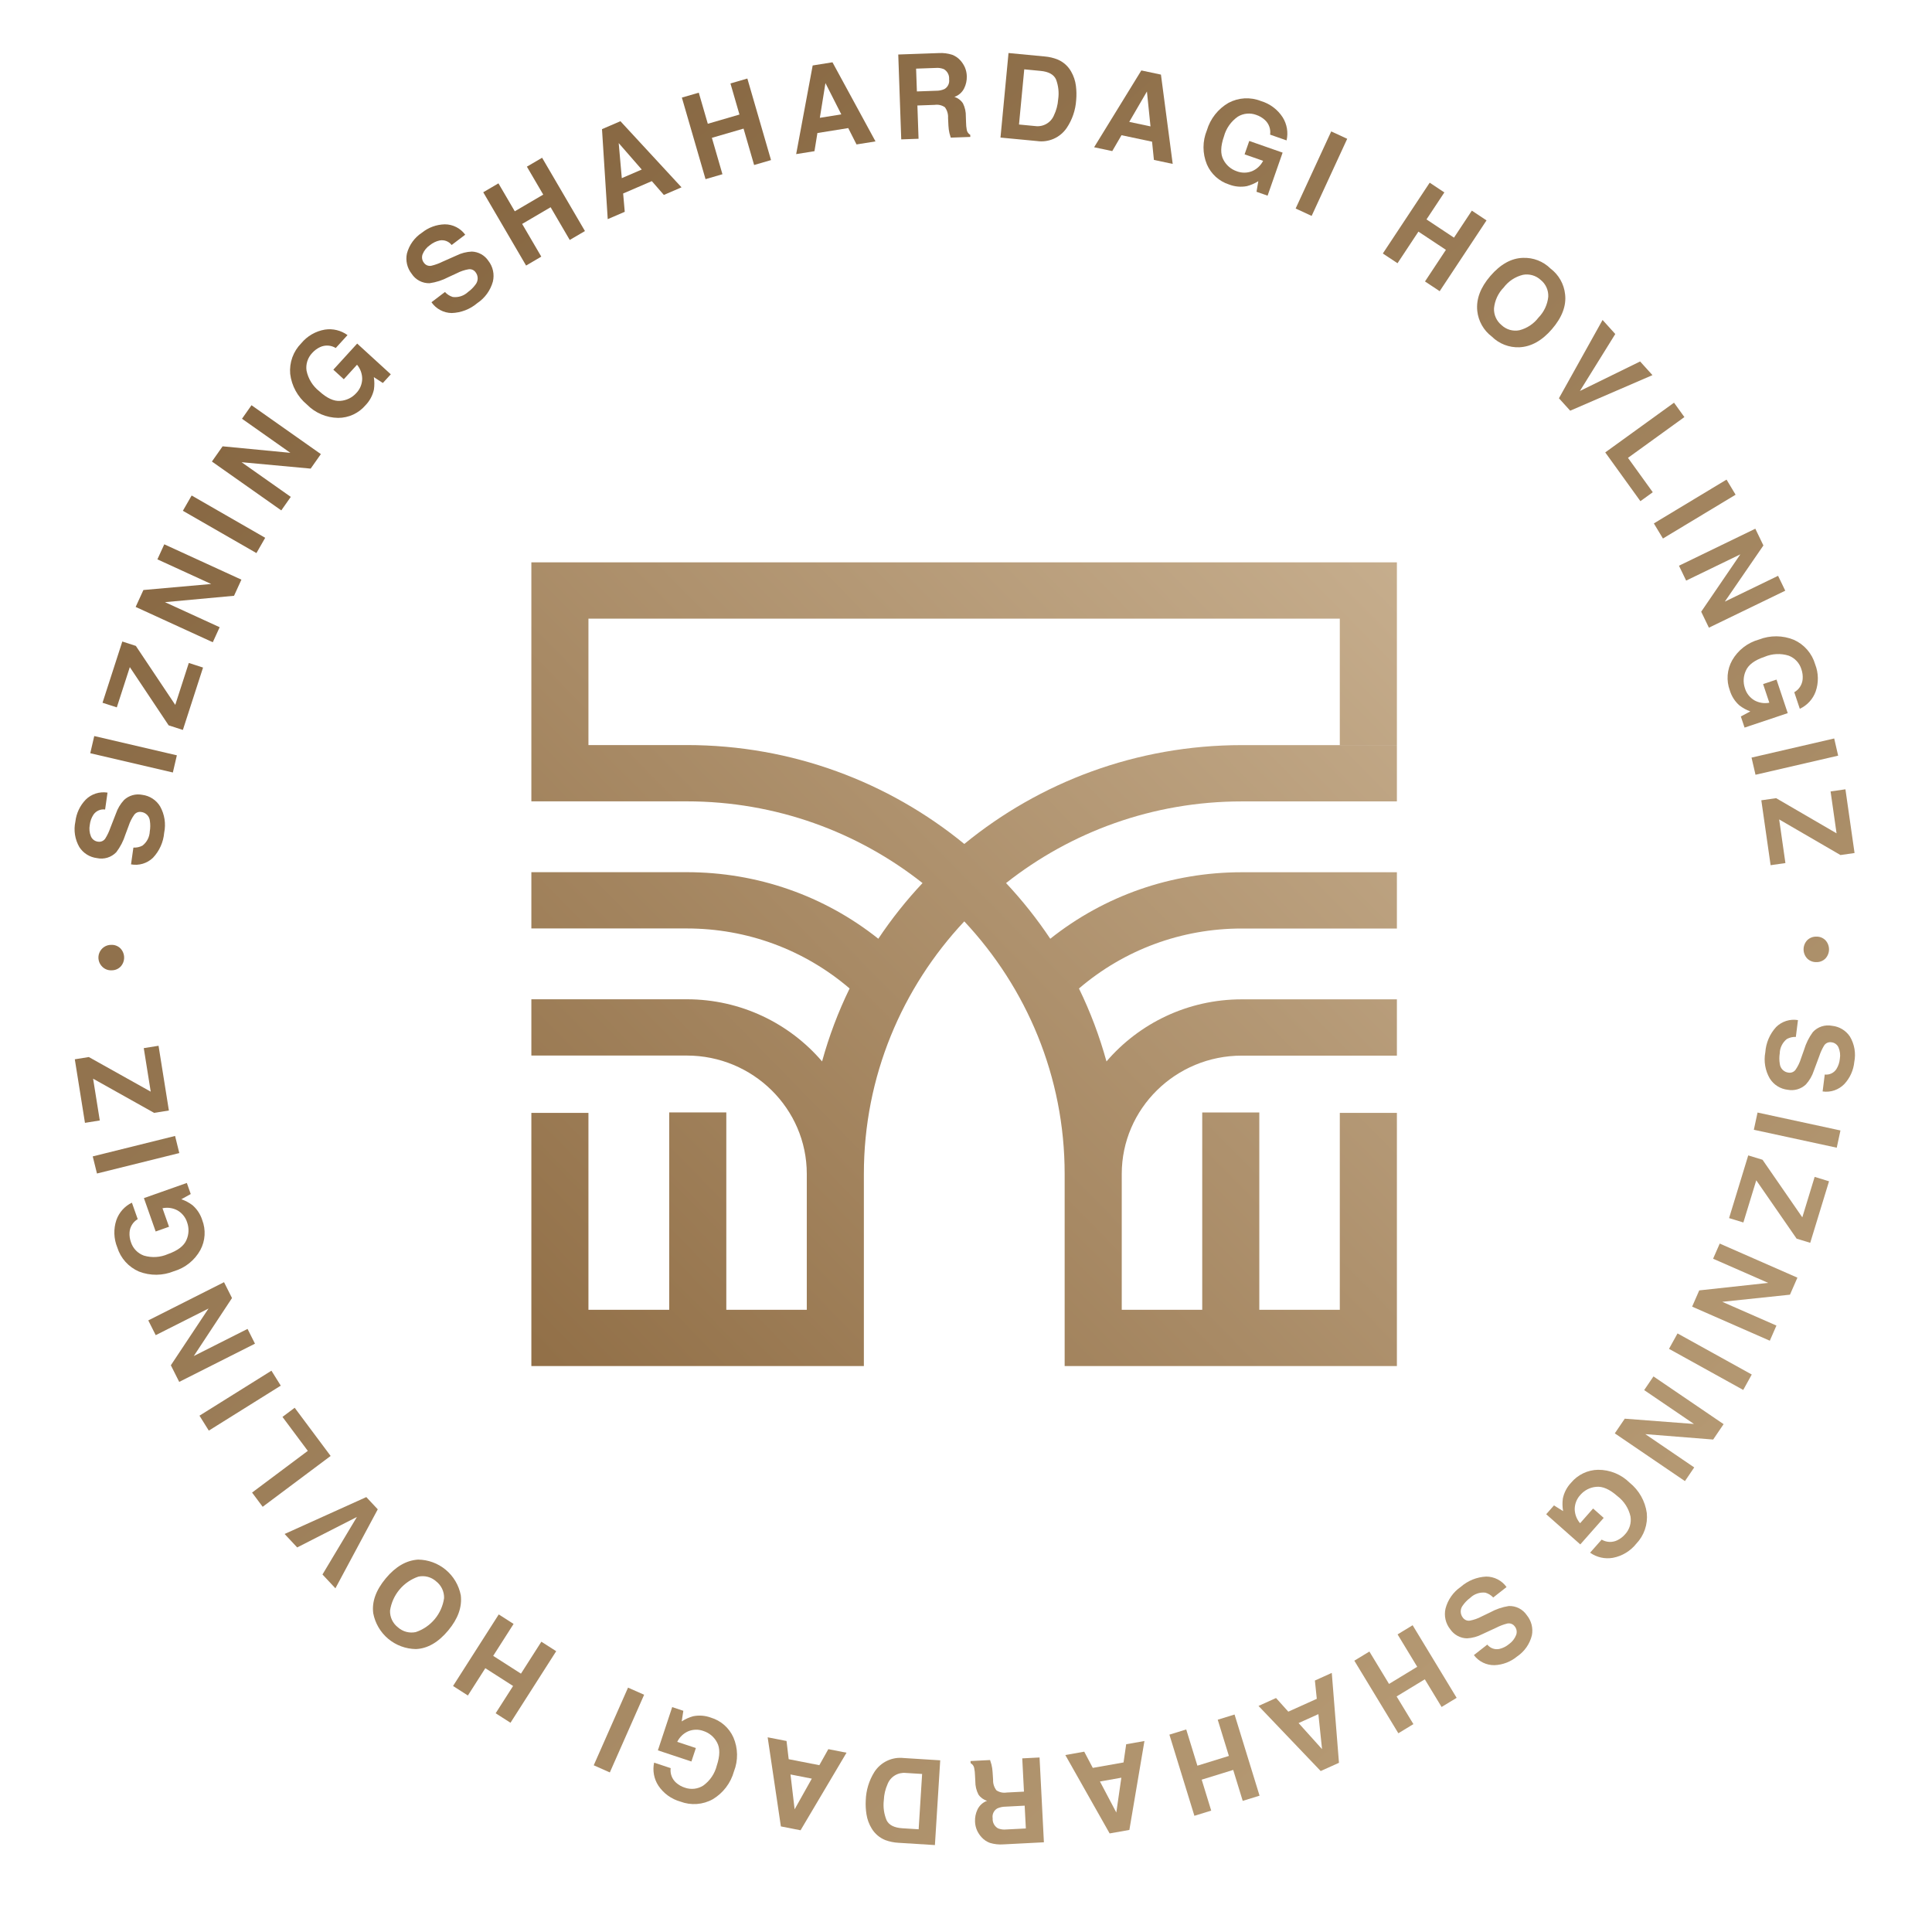 <svg width="125" height="125" viewBox="0 0 125 125" fill="none" xmlns="http://www.w3.org/2000/svg">
<g clip-path="url(#clip0_222_1065)">
<path fill-rule="evenodd" clip-rule="evenodd" d="M86.685 84.743H81.477V71.977H77.784V84.743H72.577V75.952C72.577 71.732 76.061 68.299 80.341 68.299H90.379V64.657H80.341C76.835 64.657 73.692 66.22 71.589 68.675C71.137 67.037 70.542 65.459 69.809 63.955C72.739 61.448 76.437 60.075 80.341 60.075H90.379V56.434H80.341C75.786 56.434 71.459 57.95 67.952 60.737C67.099 59.459 66.142 58.253 65.092 57.134C69.276 53.832 74.578 51.851 80.341 51.851H90.379V48.209H80.341C73.523 48.209 67.266 50.612 62.39 54.604C57.513 50.611 51.254 48.205 44.434 48.205H38.072V40.026H86.685V48.205H90.379V40.026V36.385H86.685H38.072H34.379V40.026V48.205V51.847H44.434C50.2 51.847 55.502 53.829 59.688 57.134C58.637 58.253 57.68 59.457 56.827 60.736C53.32 57.947 48.991 56.43 44.434 56.43H34.379V60.071H44.434C48.34 60.071 52.04 61.445 54.97 63.954C54.236 65.456 53.64 67.036 53.188 68.673C51.085 66.217 47.941 64.653 44.434 64.653H34.379V68.294H44.434C48.715 68.294 52.199 71.728 52.199 75.949V84.743H46.992V71.973H43.298V84.743H38.072V72.004H34.379V88.385H55.892V75.952C55.892 69.652 58.36 63.911 62.389 59.612C66.417 63.911 68.883 69.65 68.883 75.949V88.385H90.379V72.004H86.685V84.743Z" fill="url(#paint0_linear_222_1065)"/>
<path d="M116.191 67.088C115.988 67.08 115.786 67.127 115.607 67.225C115.467 67.337 115.354 67.478 115.275 67.638C115.195 67.799 115.152 67.975 115.149 68.154C115.113 68.379 115.115 68.609 115.153 68.833C115.169 68.979 115.234 69.115 115.338 69.218C115.442 69.321 115.578 69.385 115.723 69.4C115.808 69.413 115.894 69.402 115.973 69.369C116.052 69.337 116.12 69.283 116.171 69.214C116.324 68.992 116.443 68.748 116.521 68.49L116.725 67.915C116.847 67.504 117.039 67.118 117.293 66.773C117.449 66.604 117.646 66.478 117.864 66.408C118.083 66.338 118.316 66.325 118.541 66.37C118.771 66.394 118.993 66.469 119.191 66.588C119.39 66.708 119.559 66.87 119.688 67.063C119.984 67.557 120.085 68.143 119.972 68.708C119.92 69.242 119.694 69.745 119.328 70.138C119.148 70.323 118.927 70.463 118.683 70.547C118.439 70.63 118.178 70.654 117.923 70.617L118.061 69.522C118.207 69.54 118.355 69.516 118.488 69.454C118.621 69.392 118.734 69.294 118.814 69.17C118.939 68.97 119.015 68.744 119.037 68.509C119.081 68.258 119.051 68 118.95 67.766C118.909 67.675 118.845 67.597 118.764 67.538C118.683 67.48 118.589 67.444 118.489 67.435C118.399 67.42 118.307 67.433 118.223 67.47C118.14 67.507 118.069 67.568 118.02 67.645C117.888 67.864 117.782 68.098 117.703 68.341L117.357 69.269C117.251 69.6 117.076 69.904 116.843 70.162C116.689 70.309 116.502 70.417 116.298 70.477C116.094 70.538 115.879 70.549 115.67 70.509C115.432 70.483 115.204 70.404 115.002 70.277C114.8 70.15 114.629 69.978 114.503 69.775C114.207 69.264 114.105 68.662 114.216 68.081C114.258 67.474 114.504 66.898 114.915 66.449C115.098 66.267 115.322 66.132 115.568 66.054C115.813 65.976 116.074 65.958 116.328 66.001L116.191 67.088Z" fill="url(#paint1_linear_222_1065)"/>
<path d="M113.473 73.096L113.713 71.981L119.077 73.141L118.837 74.256L113.473 73.096Z" fill="url(#paint2_linear_222_1065)"/>
<path d="M114.036 75.037L116.609 78.762L117.408 76.144L118.338 76.429L117.121 80.41L116.241 80.141L113.63 76.366L112.796 79.094L111.871 78.811L113.111 74.754L114.036 75.037Z" fill="url(#paint3_linear_222_1065)"/>
<path d="M116.292 82.664L115.81 83.766L111.43 84.227L114.935 85.764L114.506 86.744L109.48 84.539L109.94 83.488L114.403 83.003L110.837 81.439L111.266 80.459L116.292 82.664Z" fill="url(#paint4_linear_222_1065)"/>
<path d="M107.984 87.27L108.536 86.272L113.338 88.931L112.787 89.929L107.984 87.27Z" fill="url(#paint5_linear_222_1065)"/>
<path d="M111.517 92.142L110.841 93.138L106.452 92.788L109.616 94.942L109.015 95.827L104.477 92.738L105.122 91.789L109.598 92.13L106.378 89.939L106.979 89.054L111.517 92.142Z" fill="url(#paint6_linear_222_1065)"/>
<path d="M103.627 99.613C103.779 99.702 103.95 99.753 104.127 99.761C104.303 99.768 104.478 99.732 104.637 99.656C104.832 99.562 105.005 99.429 105.146 99.265C105.287 99.113 105.391 98.93 105.452 98.731C105.512 98.532 105.526 98.323 105.493 98.117C105.376 97.592 105.077 97.126 104.649 96.801C104.144 96.354 103.685 96.153 103.271 96.198C102.882 96.231 102.52 96.414 102.261 96.707C102.022 96.958 101.887 97.29 101.883 97.636C101.888 97.974 102.012 98.298 102.232 98.553L103.073 97.6L103.759 98.207L102.245 99.923L100.039 97.97L100.542 97.4L101.132 97.768C101.084 97.5 101.079 97.227 101.115 96.957C101.194 96.573 101.378 96.219 101.647 95.935C101.861 95.677 102.128 95.468 102.43 95.323C102.732 95.178 103.062 95.1 103.397 95.095C104.159 95.091 104.891 95.391 105.433 95.927C106.042 96.415 106.441 97.119 106.547 97.893C106.584 98.254 106.542 98.619 106.424 98.963C106.306 99.306 106.115 99.619 105.864 99.881C105.485 100.355 104.949 100.678 104.353 100.791C104.098 100.835 103.836 100.829 103.583 100.772C103.33 100.715 103.091 100.609 102.879 100.459L103.627 99.613Z" fill="url(#paint7_linear_222_1065)"/>
<path d="M96.611 103.358C96.473 103.208 96.296 103.1 96.1 103.044C95.922 103.024 95.743 103.045 95.574 103.103C95.405 103.161 95.25 103.255 95.122 103.38C94.939 103.515 94.778 103.679 94.647 103.866C94.556 103.981 94.507 104.123 94.508 104.269C94.51 104.416 94.561 104.557 94.654 104.671C94.705 104.739 94.774 104.792 94.853 104.825C94.932 104.857 95.018 104.867 95.102 104.854C95.367 104.804 95.623 104.714 95.861 104.586L96.409 104.322C96.784 104.116 97.193 103.976 97.616 103.91C97.845 103.9 98.073 103.95 98.278 104.054C98.483 104.158 98.657 104.313 98.785 104.504C98.931 104.683 99.037 104.893 99.094 105.117C99.15 105.342 99.157 105.577 99.113 105.804C98.976 106.363 98.635 106.851 98.158 107.173C97.745 107.516 97.231 107.714 96.695 107.736C96.437 107.74 96.182 107.684 95.95 107.571C95.718 107.458 95.516 107.291 95.36 107.085L96.228 106.405C96.319 106.52 96.441 106.608 96.579 106.657C96.718 106.707 96.867 106.717 97.011 106.686C97.24 106.631 97.453 106.524 97.633 106.373C97.841 106.226 98.001 106.021 98.094 105.784C98.129 105.69 98.139 105.589 98.122 105.491C98.106 105.392 98.064 105.3 98 105.223C97.946 105.15 97.872 105.093 97.786 105.061C97.701 105.029 97.608 105.022 97.519 105.042C97.271 105.105 97.031 105.196 96.805 105.313L95.906 105.729C95.598 105.889 95.26 105.982 94.913 106.001C94.701 105.997 94.492 105.942 94.305 105.841C94.118 105.74 93.957 105.596 93.836 105.421C93.686 105.235 93.579 105.018 93.525 104.785C93.471 104.552 93.471 104.31 93.524 104.077C93.673 103.505 94.023 103.006 94.51 102.671C94.967 102.269 95.547 102.034 96.155 102.004C96.412 102.004 96.666 102.065 96.896 102.183C97.125 102.301 97.323 102.472 97.473 102.682L96.611 103.358Z" fill="url(#paint8_linear_222_1065)"/>
<path d="M91.397 105.153L94.245 109.849L93.271 110.441L92.185 108.651L90.361 109.759L91.447 111.55L90.473 112.142L87.625 107.446L88.599 106.854L89.87 108.95L91.694 107.841L90.423 105.745L91.397 105.153Z" fill="url(#paint9_linear_222_1065)"/>
<path d="M86.631 114.053L85.448 114.586L81.426 110.373L82.56 109.862L83.353 110.744L85.196 109.913L85.073 108.73L86.166 108.237L86.631 114.053ZM85.299 110.905L84.018 111.482L85.536 113.169L85.299 110.905Z" fill="url(#paint10_linear_222_1065)"/>
<path d="M79.876 110.929L81.493 116.18L80.404 116.516L79.788 114.514L77.749 115.144L78.365 117.146L77.277 117.482L75.66 112.231L76.749 111.895L77.471 114.239L79.509 113.609L78.787 111.265L79.876 110.929Z" fill="url(#paint11_linear_222_1065)"/>
<path d="M73.07 118.396L71.793 118.622L68.926 113.55L70.15 113.333L70.703 114.382L72.693 114.03L72.864 112.852L74.045 112.644L73.07 118.396ZM72.551 115.017L71.167 115.262L72.225 117.27L72.551 115.017Z" fill="url(#paint12_linear_222_1065)"/>
<path d="M64.047 119.235C63.843 119.16 63.66 119.037 63.514 118.877C63.391 118.745 63.29 118.594 63.215 118.43C63.135 118.25 63.09 118.055 63.084 117.858C63.072 117.59 63.126 117.322 63.241 117.079C63.366 116.815 63.59 116.611 63.864 116.512C63.637 116.445 63.439 116.302 63.305 116.106C63.169 115.843 63.1 115.551 63.103 115.255L63.084 114.887C63.081 114.716 63.062 114.546 63.028 114.379C63.013 114.315 62.986 114.255 62.947 114.203C62.907 114.151 62.857 114.108 62.8 114.077L62.793 113.939L64.057 113.874C64.098 113.993 64.128 114.09 64.147 114.164C64.185 114.318 64.209 114.476 64.219 114.634L64.253 115.144C64.24 115.393 64.317 115.638 64.47 115.835C64.665 115.964 64.901 116.014 65.131 115.976L66.25 115.918L66.14 113.766L67.259 113.709L67.54 119.196L64.919 119.331C64.625 119.353 64.329 119.32 64.047 119.235ZM66.372 118.301L66.296 116.826L65.064 116.89C64.876 116.89 64.689 116.93 64.518 117.008C64.411 117.072 64.325 117.166 64.273 117.28C64.221 117.393 64.204 117.52 64.225 117.643C64.215 117.773 64.243 117.904 64.304 118.02C64.366 118.136 64.459 118.232 64.573 118.296C64.743 118.362 64.927 118.386 65.108 118.366L66.372 118.301Z" fill="url(#paint13_linear_222_1065)"/>
<path d="M57.286 119.056C56.915 118.909 56.602 118.644 56.397 118.302C56.226 118.024 56.112 117.715 56.062 117.392C56.013 117.09 55.997 116.783 56.014 116.478C56.035 115.831 56.226 115.201 56.569 114.652C56.769 114.338 57.054 114.085 57.39 113.925C57.726 113.764 58.101 113.702 58.471 113.744L60.832 113.892L60.489 119.376L58.127 119.228C57.84 119.213 57.557 119.155 57.286 119.056ZM59.437 118.354L59.661 114.775L58.605 114.709C58.355 114.684 58.104 114.742 57.891 114.873C57.677 115.005 57.513 115.203 57.423 115.438C57.278 115.764 57.197 116.115 57.183 116.472C57.13 116.915 57.192 117.363 57.364 117.774C57.52 118.084 57.859 118.255 58.38 118.288L59.437 118.354Z" fill="url(#paint14_linear_222_1065)"/>
<path d="M51.796 118.418L50.523 118.169L49.668 112.404L50.889 112.642L51.028 113.82L53.011 114.207L53.593 113.17L54.77 113.4L51.796 118.418ZM52.524 115.077L51.145 114.808L51.412 117.063L52.524 115.077Z" fill="url(#paint15_linear_222_1065)"/>
<path d="M43.392 114.398C43.369 114.573 43.39 114.751 43.452 114.916C43.514 115.081 43.616 115.229 43.749 115.345C43.911 115.488 44.101 115.595 44.307 115.66C44.503 115.73 44.712 115.754 44.918 115.732C45.124 115.709 45.323 115.639 45.498 115.528C45.935 115.214 46.246 114.755 46.376 114.234C46.588 113.593 46.592 113.092 46.388 112.729C46.205 112.383 45.895 112.121 45.524 111.999C45.2 111.877 44.841 111.883 44.522 112.016C44.214 112.153 43.965 112.394 43.817 112.697L45.023 113.097L44.734 113.968L42.565 113.248L43.491 110.449L44.212 110.688L44.106 111.375C44.334 111.226 44.583 111.114 44.844 111.041C45.228 110.963 45.625 110.994 45.992 111.129C46.313 111.225 46.61 111.389 46.861 111.61C47.113 111.831 47.314 112.104 47.451 112.41C47.753 113.11 47.766 113.902 47.486 114.612C47.277 115.365 46.787 116.009 46.118 116.41C45.801 116.587 45.449 116.691 45.088 116.718C44.726 116.744 44.363 116.692 44.024 116.564C43.439 116.401 42.932 116.034 42.595 115.53C42.454 115.312 42.357 115.069 42.31 114.813C42.263 114.558 42.267 114.296 42.321 114.042L43.392 114.398Z" fill="url(#paint16_linear_222_1065)"/>
<path d="M40.634 109.189L41.675 109.65L39.456 114.676L38.414 114.214L40.634 109.189Z" fill="url(#paint17_linear_222_1065)"/>
<path d="M35.986 106.832L33.029 111.462L32.069 110.848L33.197 109.083L31.4 107.932L30.272 109.698L29.312 109.083L32.269 104.453L33.229 105.068L31.909 107.134L33.706 108.285L35.026 106.218L35.986 106.832Z" fill="url(#paint18_linear_222_1065)"/>
<path d="M27.053 100.906C27.708 100.914 28.341 101.148 28.844 101.568C29.346 101.989 29.689 102.571 29.813 103.215C29.904 103.974 29.633 104.732 29.001 105.489C28.357 106.262 27.659 106.663 26.91 106.694C26.255 106.686 25.622 106.452 25.119 106.032C24.616 105.611 24.274 105.029 24.15 104.385C24.048 103.643 24.32 102.885 24.964 102.113C25.596 101.356 26.292 100.953 27.053 100.906ZM27.068 102.007C26.591 102.17 26.168 102.461 25.845 102.848C25.522 103.235 25.311 103.704 25.236 104.203C25.228 104.41 25.27 104.617 25.358 104.805C25.447 104.993 25.578 105.158 25.742 105.285C25.897 105.424 26.082 105.525 26.283 105.579C26.484 105.633 26.695 105.639 26.899 105.596C27.378 105.437 27.803 105.146 28.127 104.758C28.451 104.37 28.66 103.9 28.732 103.399C28.738 103.191 28.695 102.984 28.606 102.796C28.517 102.608 28.384 102.443 28.22 102.315C28.066 102.176 27.882 102.076 27.681 102.022C27.481 101.969 27.271 101.964 27.068 102.007Z" fill="url(#paint19_linear_222_1065)"/>
<path d="M19.228 100.119L18.414 99.248L23.7 96.861L24.441 97.653L21.701 102.764L20.864 101.869L23.092 98.147L19.228 100.119Z" fill="url(#paint20_linear_222_1065)"/>
<path d="M16.995 97.489L16.309 96.569L19.915 93.871L18.276 91.674L19.066 91.082L21.392 94.2L16.995 97.489Z" fill="url(#paint21_linear_222_1065)"/>
<path d="M17.562 88.684L18.165 89.651L13.51 92.561L12.906 91.594L17.562 88.684Z" fill="url(#paint22_linear_222_1065)"/>
<path d="M11.595 89.408L11.054 88.333L13.492 84.661L10.075 86.385L9.594 85.43L14.495 82.957L15.011 83.983L12.538 87.735L16.016 85.98L16.497 86.936L11.595 89.408Z" fill="url(#paint23_linear_222_1065)"/>
<path d="M8.91 78.878C8.758 78.967 8.63 79.093 8.538 79.243C8.445 79.394 8.391 79.565 8.381 79.741C8.368 79.957 8.399 80.173 8.474 80.376C8.539 80.573 8.647 80.754 8.792 80.903C8.936 81.052 9.113 81.166 9.308 81.237C9.823 81.39 10.376 81.355 10.867 81.139C11.503 80.914 11.901 80.61 12.063 80.226C12.223 79.869 12.24 79.464 12.109 79.095C12.007 78.764 11.783 78.484 11.482 78.312C11.186 78.153 10.842 78.103 10.513 78.173L10.936 79.371L10.072 79.677L9.311 77.518L12.088 76.537L12.341 77.254L11.733 77.591C11.99 77.68 12.232 77.808 12.449 77.971C12.745 78.226 12.965 78.559 13.083 78.932C13.204 79.245 13.256 79.58 13.236 79.915C13.216 80.249 13.123 80.576 12.965 80.872C12.598 81.54 11.981 82.035 11.249 82.249C10.527 82.545 9.718 82.552 8.991 82.269C8.658 82.125 8.36 81.911 8.117 81.641C7.875 81.371 7.694 81.052 7.587 80.705C7.358 80.143 7.337 79.517 7.528 78.941C7.614 78.696 7.747 78.47 7.919 78.277C8.092 78.083 8.301 77.925 8.534 77.813L8.91 78.878Z" fill="url(#paint24_linear_222_1065)"/>
<path d="M11.327 73.496L11.601 74.603L6.274 75.926L6 74.819L11.327 73.496Z" fill="url(#paint25_linear_222_1065)"/>
<path d="M9.971 72.002L6.024 69.791L6.456 72.494L5.497 72.648L4.84 68.536L5.748 68.391L9.752 70.63L9.302 67.814L10.258 67.661L10.927 71.85L9.971 72.002Z" fill="url(#paint26_linear_222_1065)"/>
<path d="M7.197 61.132C7.307 61.127 7.416 61.145 7.518 61.184C7.62 61.223 7.713 61.282 7.791 61.359C7.943 61.517 8.029 61.728 8.031 61.947C8.034 62.167 7.952 62.379 7.803 62.54C7.726 62.618 7.634 62.679 7.532 62.721C7.431 62.761 7.322 62.781 7.213 62.779C7.104 62.784 6.995 62.766 6.894 62.727C6.792 62.688 6.7 62.628 6.622 62.552C6.503 62.438 6.42 62.29 6.386 62.129C6.351 61.967 6.365 61.799 6.428 61.646C6.49 61.493 6.596 61.362 6.733 61.27C6.871 61.178 7.032 61.13 7.197 61.132Z" fill="url(#paint27_linear_222_1065)"/>
<path d="M8.631 54.839C8.835 54.851 9.038 54.806 9.218 54.711C9.359 54.602 9.475 54.462 9.557 54.303C9.638 54.144 9.684 53.969 9.691 53.79C9.73 53.566 9.732 53.336 9.697 53.111C9.684 52.965 9.621 52.828 9.519 52.723C9.416 52.618 9.281 52.552 9.136 52.535C9.052 52.521 8.965 52.53 8.886 52.561C8.807 52.593 8.738 52.645 8.686 52.714C8.529 52.933 8.407 53.175 8.324 53.432L8.111 54.003C7.983 54.412 7.784 54.795 7.525 55.137C7.366 55.303 7.167 55.425 6.948 55.492C6.728 55.559 6.495 55.568 6.271 55.519C6.041 55.491 5.82 55.413 5.623 55.29C5.427 55.167 5.26 55.003 5.135 54.808C4.847 54.31 4.755 53.722 4.877 53.159C4.937 52.625 5.171 52.126 5.543 51.739C5.726 51.556 5.95 51.42 6.195 51.341C6.441 51.261 6.702 51.242 6.956 51.282L6.801 52.375C6.655 52.355 6.507 52.376 6.373 52.436C6.239 52.496 6.124 52.593 6.042 52.715C5.914 52.913 5.834 53.138 5.809 53.372C5.761 53.622 5.786 53.881 5.884 54.116C5.923 54.208 5.986 54.288 6.066 54.347C6.146 54.407 6.24 54.444 6.339 54.456C6.429 54.471 6.522 54.461 6.606 54.424C6.69 54.388 6.761 54.329 6.812 54.253C6.947 54.036 7.057 53.804 7.14 53.562L7.5 52.639C7.612 52.31 7.792 52.009 8.029 51.755C8.185 51.611 8.374 51.505 8.579 51.448C8.783 51.391 8.999 51.384 9.207 51.426C9.444 51.456 9.671 51.539 9.871 51.67C10.071 51.8 10.239 51.974 10.362 52.179C10.65 52.695 10.743 53.298 10.622 53.878C10.571 54.484 10.315 55.056 9.897 55.498C9.711 55.677 9.485 55.809 9.238 55.883C8.991 55.957 8.73 55.971 8.477 55.924L8.631 54.839Z" fill="url(#paint28_linear_222_1065)"/>
<path d="M11.443 48.869L11.184 49.98L5.84 48.733L6.098 47.622L11.443 48.869Z" fill="url(#paint29_linear_222_1065)"/>
<path d="M10.911 46.929L8.4 43.163L7.557 45.767L6.633 45.468L7.914 41.506L8.789 41.79L11.339 45.606L12.216 42.893L13.137 43.191L11.832 47.227L10.911 46.929Z" fill="url(#paint30_linear_222_1065)"/>
<path d="M8.777 39.268L9.278 38.174L13.664 37.784L10.184 36.19L10.629 35.217L15.619 37.504L15.142 38.547L10.672 38.959L14.212 40.581L13.767 41.554L8.777 39.268Z" fill="url(#paint31_linear_222_1065)"/>
<path d="M17.158 34.795L16.591 35.784L11.832 33.048L12.4 32.059L17.158 34.795Z" fill="url(#paint32_linear_222_1065)"/>
<path d="M13.711 29.861L14.403 28.877L18.786 29.298L15.657 27.093L16.272 26.218L20.76 29.38L20.1 30.319L15.63 29.905L18.814 32.148L18.199 33.023L13.711 29.861Z" fill="url(#paint33_linear_222_1065)"/>
<path d="M21.723 22.516C21.572 22.424 21.402 22.37 21.226 22.36C21.049 22.349 20.873 22.382 20.713 22.456C20.517 22.546 20.342 22.677 20.198 22.838C20.055 22.988 19.947 23.169 19.884 23.367C19.82 23.565 19.803 23.775 19.833 23.981C19.941 24.508 20.232 24.979 20.655 25.311C21.152 25.766 21.608 25.974 22.022 25.936C22.413 25.909 22.777 25.732 23.041 25.443C23.284 25.196 23.425 24.866 23.434 24.52C23.435 24.183 23.316 23.857 23.1 23.598L22.244 24.537L21.567 23.919L23.109 22.229L25.284 24.217L24.771 24.779L24.188 24.401C24.23 24.67 24.232 24.943 24.191 25.212C24.106 25.594 23.916 25.945 23.642 26.225C23.424 26.48 23.154 26.684 22.85 26.824C22.545 26.965 22.214 27.037 21.879 27.037C21.117 27.028 20.39 26.717 19.857 26.172C19.256 25.674 18.868 24.963 18.775 24.188C18.744 23.826 18.792 23.462 18.915 23.12C19.039 22.779 19.235 22.469 19.49 22.211C19.876 21.743 20.418 21.429 21.016 21.326C21.272 21.286 21.533 21.297 21.785 21.358C22.037 21.419 22.274 21.529 22.484 21.681L21.723 22.516Z" fill="url(#paint34_linear_222_1065)"/>
<path d="M28.789 18.892C28.925 19.044 29.1 19.156 29.295 19.215C29.472 19.237 29.652 19.22 29.822 19.164C29.992 19.109 30.148 19.017 30.278 18.894C30.464 18.762 30.627 18.6 30.761 18.416C30.854 18.303 30.905 18.161 30.906 18.015C30.907 17.868 30.858 17.726 30.767 17.611C30.717 17.542 30.649 17.488 30.571 17.454C30.492 17.421 30.406 17.409 30.322 17.421C30.056 17.466 29.799 17.552 29.559 17.677L29.007 17.932C28.628 18.132 28.217 18.265 27.793 18.324C27.564 18.33 27.337 18.277 27.134 18.17C26.93 18.063 26.758 17.905 26.634 17.712C26.49 17.53 26.388 17.319 26.335 17.093C26.282 16.868 26.279 16.633 26.327 16.406C26.473 15.85 26.821 15.367 27.303 15.053C27.721 14.716 28.238 14.527 28.775 14.514C29.033 14.513 29.288 14.574 29.518 14.691C29.748 14.807 29.947 14.977 30.099 15.186L29.221 15.852C29.131 15.735 29.011 15.646 28.874 15.594C28.736 15.542 28.587 15.53 28.443 15.558C28.213 15.609 27.998 15.713 27.815 15.862C27.605 16.005 27.442 16.207 27.345 16.443C27.308 16.536 27.297 16.637 27.312 16.735C27.327 16.834 27.368 16.927 27.43 17.005C27.483 17.079 27.556 17.137 27.641 17.171C27.726 17.204 27.819 17.212 27.909 17.194C28.157 17.135 28.398 17.048 28.627 16.934L29.532 16.533C29.842 16.378 30.182 16.291 30.529 16.277C30.741 16.285 30.949 16.343 31.135 16.447C31.32 16.55 31.479 16.697 31.597 16.874C31.744 17.062 31.847 17.281 31.897 17.515C31.948 17.748 31.944 17.99 31.888 18.223C31.729 18.792 31.371 19.286 30.879 19.613C30.416 20.008 29.832 20.233 29.224 20.253C28.966 20.249 28.713 20.184 28.486 20.062C28.258 19.941 28.063 19.767 27.916 19.555L28.789 18.892Z" fill="url(#paint35_linear_222_1065)"/>
<path d="M34.038 17.181L31.266 12.439L32.249 11.863L33.306 13.671L35.147 12.591L34.09 10.783L35.074 10.207L37.846 14.949L36.862 15.525L35.625 13.408L33.783 14.488L35.021 16.604L34.038 17.181Z" fill="url(#paint36_linear_222_1065)"/>
<path d="M38.949 8.356L40.141 7.842L44.094 12.12L42.952 12.613L42.173 11.719L40.317 12.519L40.421 13.704L39.32 14.179L38.949 8.356ZM40.23 11.526L41.521 10.969L40.03 9.258L40.23 11.526Z" fill="url(#paint37_linear_222_1065)"/>
<path d="M45.648 11.591L44.117 6.314L45.211 5.996L45.795 8.008L47.843 7.411L47.26 5.399L48.354 5.081L49.885 10.357L48.791 10.676L48.108 8.321L46.059 8.917L46.742 11.272L45.648 11.591Z" fill="url(#paint38_linear_222_1065)"/>
<path d="M52.58 4.236L53.861 4.03L56.645 9.149L55.417 9.345L54.881 8.287L52.886 8.607L52.696 9.781L51.512 9.971L52.58 4.236ZM53.044 7.623L54.432 7.4L53.406 5.375L53.044 7.623Z" fill="url(#paint39_linear_222_1065)"/>
<path d="M61.611 3.545C61.813 3.623 61.994 3.748 62.138 3.91C62.259 4.045 62.357 4.197 62.43 4.362C62.507 4.544 62.548 4.739 62.552 4.936C62.559 5.205 62.501 5.472 62.382 5.713C62.253 5.975 62.025 6.176 61.749 6.27C61.976 6.34 62.171 6.487 62.302 6.685C62.434 6.95 62.498 7.243 62.49 7.538L62.503 7.907C62.504 8.078 62.52 8.249 62.552 8.417C62.565 8.48 62.592 8.541 62.63 8.593C62.668 8.646 62.717 8.69 62.774 8.722L62.779 8.86L61.514 8.905C61.475 8.784 61.446 8.687 61.429 8.613C61.394 8.458 61.372 8.3 61.364 8.141L61.339 7.631C61.355 7.383 61.282 7.136 61.133 6.937C60.94 6.805 60.705 6.751 60.474 6.785L59.355 6.825L59.43 8.978L58.31 9.018L58.117 3.527L60.74 3.434C61.035 3.417 61.33 3.454 61.611 3.545ZM59.271 4.441L59.323 5.916L60.556 5.872C60.744 5.876 60.931 5.839 61.104 5.763C61.212 5.701 61.299 5.608 61.353 5.495C61.407 5.383 61.426 5.257 61.407 5.133C61.419 5.003 61.394 4.871 61.334 4.755C61.274 4.638 61.182 4.541 61.069 4.474C60.901 4.406 60.718 4.379 60.536 4.396L59.271 4.441Z" fill="url(#paint40_linear_222_1065)"/>
<path d="M68.441 3.855C68.808 4.013 69.112 4.288 69.306 4.637C69.469 4.921 69.572 5.234 69.612 5.558C69.65 5.861 69.656 6.168 69.629 6.473C69.588 7.119 69.376 7.742 69.015 8.279C68.805 8.587 68.513 8.83 68.172 8.98C67.831 9.129 67.454 9.18 67.086 9.125L64.731 8.901L65.251 3.431L67.607 3.655C67.893 3.68 68.175 3.747 68.441 3.855ZM66.269 4.486L65.929 8.056L66.983 8.157C67.232 8.19 67.484 8.14 67.702 8.015C67.92 7.891 68.091 7.698 68.188 7.467C68.343 7.145 68.436 6.797 68.462 6.44C68.529 6 68.481 5.55 68.322 5.133C68.176 4.818 67.843 4.636 67.323 4.587L66.269 4.486Z" fill="url(#paint41_linear_222_1065)"/>
<path d="M73.844 4.558L75.113 4.827L75.874 10.605L74.658 10.347L74.538 9.167L72.561 8.748L71.963 9.776L70.789 9.527L73.844 4.558ZM73.062 7.886L74.437 8.178L74.206 5.919L73.062 7.886Z" fill="url(#paint42_linear_222_1065)"/>
<path d="M82.176 8.711C82.202 8.537 82.184 8.358 82.124 8.192C82.065 8.026 81.965 7.877 81.834 7.759C81.674 7.614 81.486 7.503 81.281 7.435C81.087 7.362 80.878 7.334 80.671 7.353C80.465 7.373 80.265 7.439 80.088 7.547C79.647 7.854 79.328 8.308 79.189 8.827C78.967 9.464 78.955 9.966 79.153 10.332C79.331 10.681 79.636 10.947 80.006 11.076C80.328 11.203 80.686 11.203 81.008 11.075C81.317 10.943 81.571 10.706 81.723 10.405L80.524 9.986L80.827 9.12L82.985 9.875L82.013 12.659L81.296 12.408L81.413 11.722C81.183 11.867 80.932 11.976 80.669 12.044C80.285 12.116 79.888 12.079 79.523 11.938C79.204 11.837 78.91 11.668 78.662 11.443C78.414 11.218 78.217 10.942 78.085 10.634C77.794 9.928 77.794 9.137 78.085 8.431C78.307 7.682 78.807 7.046 79.483 6.655C79.803 6.484 80.156 6.385 80.518 6.364C80.88 6.344 81.242 6.402 81.579 6.536C82.161 6.708 82.662 7.083 82.991 7.593C83.128 7.813 83.221 8.057 83.264 8.313C83.307 8.569 83.299 8.831 83.241 9.084L82.176 8.711Z" fill="url(#paint43_linear_222_1065)"/>
<path d="M84.863 13.969L83.828 13.491L86.13 8.502L87.164 8.98L84.863 13.969Z" fill="url(#paint44_linear_222_1065)"/>
<path d="M89.469 16.401L92.501 11.82L93.45 12.45L92.294 14.196L94.073 15.376L95.228 13.629L96.178 14.259L93.147 18.84L92.197 18.21L93.55 16.165L91.772 14.986L90.419 17.031L89.469 16.401Z" fill="url(#paint45_linear_222_1065)"/>
<path d="M98.302 22.469C97.974 22.482 97.646 22.427 97.34 22.308C97.034 22.19 96.755 22.009 96.522 21.778C96.259 21.58 96.04 21.331 95.878 21.045C95.716 20.759 95.614 20.443 95.579 20.116C95.501 19.355 95.783 18.601 96.427 17.854C97.084 17.092 97.788 16.702 98.538 16.684C98.866 16.671 99.194 16.725 99.5 16.844C99.806 16.963 100.084 17.144 100.318 17.375C100.58 17.573 100.8 17.822 100.962 18.108C101.124 18.394 101.226 18.71 101.261 19.037C101.35 19.781 101.066 20.534 100.41 21.296C99.765 22.043 99.063 22.434 98.302 22.469ZM98.304 21.367C98.797 21.242 99.234 20.952 99.541 20.546C99.897 20.182 100.12 19.708 100.172 19.202C100.182 18.994 100.144 18.787 100.059 18.598C99.974 18.408 99.845 18.241 99.683 18.112C99.53 17.97 99.346 17.866 99.146 17.809C98.946 17.752 98.735 17.742 98.531 17.781C98.036 17.904 97.597 18.192 97.29 18.6C96.932 18.964 96.711 19.44 96.662 19.949C96.653 20.157 96.694 20.364 96.779 20.554C96.865 20.744 96.995 20.911 97.157 21.041C97.309 21.183 97.492 21.286 97.691 21.343C97.891 21.399 98.101 21.408 98.304 21.367Z" fill="url(#paint46_linear_222_1065)"/>
<path d="M106.115 23.387L106.914 24.271L101.591 26.572L100.863 25.768L103.686 20.702L104.508 21.611L102.22 25.296L106.115 23.387Z" fill="url(#paint47_linear_222_1065)"/>
<path d="M108.309 26.054L108.98 26.985L105.33 29.623L106.934 31.847L106.134 32.426L103.859 29.271L108.309 26.054Z" fill="url(#paint48_linear_222_1065)"/>
<path d="M107.592 34.842L107.004 33.865L111.706 31.03L112.293 32.008L107.592 34.842Z" fill="url(#paint49_linear_222_1065)"/>
<path d="M113.569 34.208L114.092 35.291L111.596 38.924L115.041 37.255L115.506 38.218L110.566 40.611L110.067 39.578L112.599 35.866L109.094 37.565L108.629 36.602L113.569 34.208Z" fill="url(#paint50_linear_222_1065)"/>
<path d="M116.089 44.787C116.243 44.7 116.373 44.577 116.467 44.428C116.562 44.279 116.619 44.109 116.632 43.933C116.649 43.717 116.62 43.501 116.549 43.297C116.488 43.098 116.382 42.916 116.24 42.764C116.098 42.613 115.923 42.495 115.729 42.421C115.217 42.26 114.664 42.286 114.169 42.495C113.53 42.709 113.126 43.007 112.958 43.388C112.792 43.742 112.769 44.147 112.893 44.518C112.99 44.851 113.21 45.135 113.508 45.311C113.802 45.475 114.144 45.53 114.475 45.466L114.072 44.261L114.94 43.969L115.666 46.14L112.873 47.076L112.632 46.355L113.245 46.028C112.99 45.935 112.75 45.803 112.536 45.637C112.243 45.377 112.029 45.04 111.918 44.665C111.801 44.35 111.755 44.014 111.78 43.68C111.806 43.346 111.904 43.021 112.067 42.728C112.445 42.065 113.07 41.58 113.805 41.378C114.532 41.094 115.341 41.1 116.063 41.396C116.394 41.544 116.689 41.763 116.926 42.037C117.164 42.311 117.34 42.633 117.441 42.982C117.662 43.547 117.672 44.173 117.471 44.746C117.382 44.99 117.246 45.213 117.07 45.404C116.894 45.595 116.683 45.749 116.447 45.858L116.089 44.787Z" fill="url(#paint51_linear_222_1065)"/>
<path d="M113.581 50.127L113.324 49.016L118.672 47.779L118.928 48.891L113.581 50.127Z" fill="url(#paint52_linear_222_1065)"/>
<path d="M114.915 51.641L118.825 53.916L118.438 51.206L119.399 51.068L119.989 55.19L119.079 55.321L115.112 53.017L115.516 55.84L114.558 55.978L113.957 51.779L114.915 51.641Z" fill="url(#paint53_linear_222_1065)"/>
<path d="M117.517 62.248C117.407 62.251 117.298 62.232 117.197 62.192C117.095 62.152 117.002 62.091 116.925 62.014C116.774 61.854 116.691 61.643 116.691 61.423C116.691 61.203 116.776 60.992 116.926 60.832C117.004 60.755 117.097 60.695 117.199 60.655C117.3 60.615 117.409 60.596 117.519 60.6C117.627 60.596 117.736 60.615 117.837 60.655C117.938 60.696 118.03 60.756 118.106 60.833C118.255 60.994 118.337 61.205 118.337 61.425C118.337 61.644 118.254 61.855 118.105 62.015C118.028 62.092 117.936 62.153 117.835 62.193C117.734 62.233 117.625 62.251 117.517 62.248Z" fill="url(#paint54_linear_222_1065)"/>
</g>
<defs>
<linearGradient id="paint0_linear_222_1065" x1="94.446" y1="32.427" x2="30.479" y2="95.236" gradientUnits="userSpaceOnUse">
<stop stop-color="#CAB292"/>
<stop offset="1" stop-color="#8C6940"/>
</linearGradient>
<linearGradient id="paint1_linear_222_1065" x1="104.886" y1="98.385" x2="26.503" y2="8.076" gradientUnits="userSpaceOnUse">
<stop stop-color="#B49872"/>
<stop offset="1" stop-color="#856540"/>
</linearGradient>
<linearGradient id="paint2_linear_222_1065" x1="104.884" y1="98.385" x2="26.501" y2="8.076" gradientUnits="userSpaceOnUse">
<stop stop-color="#B49872"/>
<stop offset="1" stop-color="#856540"/>
</linearGradient>
<linearGradient id="paint3_linear_222_1065" x1="104.885" y1="98.385" x2="26.502" y2="8.076" gradientUnits="userSpaceOnUse">
<stop stop-color="#B49872"/>
<stop offset="1" stop-color="#856540"/>
</linearGradient>
<linearGradient id="paint4_linear_222_1065" x1="104.885" y1="98.385" x2="26.503" y2="8.076" gradientUnits="userSpaceOnUse">
<stop stop-color="#B49872"/>
<stop offset="1" stop-color="#856540"/>
</linearGradient>
<linearGradient id="paint5_linear_222_1065" x1="104.883" y1="98.385" x2="26.5" y2="8.076" gradientUnits="userSpaceOnUse">
<stop stop-color="#B49872"/>
<stop offset="1" stop-color="#856540"/>
</linearGradient>
<linearGradient id="paint6_linear_222_1065" x1="104.885" y1="98.385" x2="26.502" y2="8.076" gradientUnits="userSpaceOnUse">
<stop stop-color="#B49872"/>
<stop offset="1" stop-color="#856540"/>
</linearGradient>
<linearGradient id="paint7_linear_222_1065" x1="104.885" y1="98.385" x2="26.502" y2="8.076" gradientUnits="userSpaceOnUse">
<stop stop-color="#B49872"/>
<stop offset="1" stop-color="#856540"/>
</linearGradient>
<linearGradient id="paint8_linear_222_1065" x1="104.884" y1="98.385" x2="26.501" y2="8.076" gradientUnits="userSpaceOnUse">
<stop stop-color="#B49872"/>
<stop offset="1" stop-color="#856540"/>
</linearGradient>
<linearGradient id="paint9_linear_222_1065" x1="104.887" y1="98.385" x2="26.504" y2="8.076" gradientUnits="userSpaceOnUse">
<stop stop-color="#B49872"/>
<stop offset="1" stop-color="#856540"/>
</linearGradient>
<linearGradient id="paint10_linear_222_1065" x1="104.886" y1="98.385" x2="26.503" y2="8.076" gradientUnits="userSpaceOnUse">
<stop stop-color="#B49872"/>
<stop offset="1" stop-color="#856540"/>
</linearGradient>
<linearGradient id="paint11_linear_222_1065" x1="104.885" y1="98.385" x2="26.502" y2="8.076" gradientUnits="userSpaceOnUse">
<stop stop-color="#B49872"/>
<stop offset="1" stop-color="#856540"/>
</linearGradient>
<linearGradient id="paint12_linear_222_1065" x1="104.887" y1="98.385" x2="26.504" y2="8.076" gradientUnits="userSpaceOnUse">
<stop stop-color="#B49872"/>
<stop offset="1" stop-color="#856540"/>
</linearGradient>
<linearGradient id="paint13_linear_222_1065" x1="104.885" y1="98.385" x2="26.503" y2="8.076" gradientUnits="userSpaceOnUse">
<stop stop-color="#B49872"/>
<stop offset="1" stop-color="#856540"/>
</linearGradient>
<linearGradient id="paint14_linear_222_1065" x1="104.887" y1="98.385" x2="26.504" y2="8.076" gradientUnits="userSpaceOnUse">
<stop stop-color="#B49872"/>
<stop offset="1" stop-color="#856540"/>
</linearGradient>
<linearGradient id="paint15_linear_222_1065" x1="104.885" y1="98.385" x2="26.502" y2="8.076" gradientUnits="userSpaceOnUse">
<stop stop-color="#B49872"/>
<stop offset="1" stop-color="#856540"/>
</linearGradient>
<linearGradient id="paint16_linear_222_1065" x1="104.886" y1="98.385" x2="26.503" y2="8.076" gradientUnits="userSpaceOnUse">
<stop stop-color="#B49872"/>
<stop offset="1" stop-color="#856540"/>
</linearGradient>
<linearGradient id="paint17_linear_222_1065" x1="104.887" y1="98.385" x2="26.504" y2="8.076" gradientUnits="userSpaceOnUse">
<stop stop-color="#B49872"/>
<stop offset="1" stop-color="#856540"/>
</linearGradient>
<linearGradient id="paint18_linear_222_1065" x1="104.884" y1="98.385" x2="26.501" y2="8.076" gradientUnits="userSpaceOnUse">
<stop stop-color="#B49872"/>
<stop offset="1" stop-color="#856540"/>
</linearGradient>
<linearGradient id="paint19_linear_222_1065" x1="104.887" y1="98.385" x2="26.504" y2="8.076" gradientUnits="userSpaceOnUse">
<stop stop-color="#B49872"/>
<stop offset="1" stop-color="#856540"/>
</linearGradient>
<linearGradient id="paint20_linear_222_1065" x1="104.884" y1="98.385" x2="26.501" y2="8.076" gradientUnits="userSpaceOnUse">
<stop stop-color="#B49872"/>
<stop offset="1" stop-color="#856540"/>
</linearGradient>
<linearGradient id="paint21_linear_222_1065" x1="104.886" y1="98.385" x2="26.503" y2="8.076" gradientUnits="userSpaceOnUse">
<stop stop-color="#B49872"/>
<stop offset="1" stop-color="#856540"/>
</linearGradient>
<linearGradient id="paint22_linear_222_1065" x1="104.883" y1="98.385" x2="26.5" y2="8.076" gradientUnits="userSpaceOnUse">
<stop stop-color="#B49872"/>
<stop offset="1" stop-color="#856540"/>
</linearGradient>
<linearGradient id="paint23_linear_222_1065" x1="104.885" y1="98.385" x2="26.502" y2="8.076" gradientUnits="userSpaceOnUse">
<stop stop-color="#B49872"/>
<stop offset="1" stop-color="#856540"/>
</linearGradient>
<linearGradient id="paint24_linear_222_1065" x1="104.886" y1="98.385" x2="26.503" y2="8.076" gradientUnits="userSpaceOnUse">
<stop stop-color="#B49872"/>
<stop offset="1" stop-color="#856540"/>
</linearGradient>
<linearGradient id="paint25_linear_222_1065" x1="104.884" y1="98.385" x2="26.501" y2="8.076" gradientUnits="userSpaceOnUse">
<stop stop-color="#B49872"/>
<stop offset="1" stop-color="#856540"/>
</linearGradient>
<linearGradient id="paint26_linear_222_1065" x1="104.886" y1="98.385" x2="26.503" y2="8.076" gradientUnits="userSpaceOnUse">
<stop stop-color="#B49872"/>
<stop offset="1" stop-color="#856540"/>
</linearGradient>
<linearGradient id="paint27_linear_222_1065" x1="104.886" y1="98.385" x2="26.503" y2="8.076" gradientUnits="userSpaceOnUse">
<stop stop-color="#B49872"/>
<stop offset="1" stop-color="#856540"/>
</linearGradient>
<linearGradient id="paint28_linear_222_1065" x1="104.887" y1="98.385" x2="26.504" y2="8.076" gradientUnits="userSpaceOnUse">
<stop stop-color="#B49872"/>
<stop offset="1" stop-color="#856540"/>
</linearGradient>
<linearGradient id="paint29_linear_222_1065" x1="104.884" y1="98.385" x2="26.501" y2="8.076" gradientUnits="userSpaceOnUse">
<stop stop-color="#B49872"/>
<stop offset="1" stop-color="#856540"/>
</linearGradient>
<linearGradient id="paint30_linear_222_1065" x1="104.886" y1="98.385" x2="26.503" y2="8.076" gradientUnits="userSpaceOnUse">
<stop stop-color="#B49872"/>
<stop offset="1" stop-color="#856540"/>
</linearGradient>
<linearGradient id="paint31_linear_222_1065" x1="104.885" y1="98.385" x2="26.502" y2="8.076" gradientUnits="userSpaceOnUse">
<stop stop-color="#B49872"/>
<stop offset="1" stop-color="#856540"/>
</linearGradient>
<linearGradient id="paint32_linear_222_1065" x1="104.885" y1="98.385" x2="26.502" y2="8.076" gradientUnits="userSpaceOnUse">
<stop stop-color="#B49872"/>
<stop offset="1" stop-color="#856540"/>
</linearGradient>
<linearGradient id="paint33_linear_222_1065" x1="104.886" y1="98.385" x2="26.503" y2="8.076" gradientUnits="userSpaceOnUse">
<stop stop-color="#B49872"/>
<stop offset="1" stop-color="#856540"/>
</linearGradient>
<linearGradient id="paint34_linear_222_1065" x1="104.884" y1="98.385" x2="26.501" y2="8.076" gradientUnits="userSpaceOnUse">
<stop stop-color="#B49872"/>
<stop offset="1" stop-color="#856540"/>
</linearGradient>
<linearGradient id="paint35_linear_222_1065" x1="104.885" y1="98.385" x2="26.502" y2="8.076" gradientUnits="userSpaceOnUse">
<stop stop-color="#B49872"/>
<stop offset="1" stop-color="#856540"/>
</linearGradient>
<linearGradient id="paint36_linear_222_1065" x1="104.886" y1="98.385" x2="26.503" y2="8.076" gradientUnits="userSpaceOnUse">
<stop stop-color="#B49872"/>
<stop offset="1" stop-color="#856540"/>
</linearGradient>
<linearGradient id="paint37_linear_222_1065" x1="104.885" y1="98.385" x2="26.502" y2="8.076" gradientUnits="userSpaceOnUse">
<stop stop-color="#B49872"/>
<stop offset="1" stop-color="#856540"/>
</linearGradient>
<linearGradient id="paint38_linear_222_1065" x1="104.884" y1="98.385" x2="26.501" y2="8.076" gradientUnits="userSpaceOnUse">
<stop stop-color="#B49872"/>
<stop offset="1" stop-color="#856540"/>
</linearGradient>
<linearGradient id="paint39_linear_222_1065" x1="104.885" y1="98.385" x2="26.502" y2="8.076" gradientUnits="userSpaceOnUse">
<stop stop-color="#B49872"/>
<stop offset="1" stop-color="#856540"/>
</linearGradient>
<linearGradient id="paint40_linear_222_1065" x1="104.887" y1="98.385" x2="26.504" y2="8.076" gradientUnits="userSpaceOnUse">
<stop stop-color="#B49872"/>
<stop offset="1" stop-color="#856540"/>
</linearGradient>
<linearGradient id="paint41_linear_222_1065" x1="104.885" y1="98.385" x2="26.502" y2="8.076" gradientUnits="userSpaceOnUse">
<stop stop-color="#B49872"/>
<stop offset="1" stop-color="#856540"/>
</linearGradient>
<linearGradient id="paint42_linear_222_1065" x1="104.884" y1="98.385" x2="26.501" y2="8.076" gradientUnits="userSpaceOnUse">
<stop stop-color="#B49872"/>
<stop offset="1" stop-color="#856540"/>
</linearGradient>
<linearGradient id="paint43_linear_222_1065" x1="104.883" y1="98.385" x2="26.5" y2="8.076" gradientUnits="userSpaceOnUse">
<stop stop-color="#B49872"/>
<stop offset="1" stop-color="#856540"/>
</linearGradient>
<linearGradient id="paint44_linear_222_1065" x1="104.885" y1="98.385" x2="26.502" y2="8.076" gradientUnits="userSpaceOnUse">
<stop stop-color="#B49872"/>
<stop offset="1" stop-color="#856540"/>
</linearGradient>
<linearGradient id="paint45_linear_222_1065" x1="104.886" y1="98.385" x2="26.503" y2="8.076" gradientUnits="userSpaceOnUse">
<stop stop-color="#B49872"/>
<stop offset="1" stop-color="#856540"/>
</linearGradient>
<linearGradient id="paint46_linear_222_1065" x1="104.884" y1="98.385" x2="26.501" y2="8.076" gradientUnits="userSpaceOnUse">
<stop stop-color="#B49872"/>
<stop offset="1" stop-color="#856540"/>
</linearGradient>
<linearGradient id="paint47_linear_222_1065" x1="104.883" y1="98.385" x2="26.5" y2="8.076" gradientUnits="userSpaceOnUse">
<stop stop-color="#B49872"/>
<stop offset="1" stop-color="#856540"/>
</linearGradient>
<linearGradient id="paint48_linear_222_1065" x1="104.885" y1="98.385" x2="26.503" y2="8.076" gradientUnits="userSpaceOnUse">
<stop stop-color="#B49872"/>
<stop offset="1" stop-color="#856540"/>
</linearGradient>
<linearGradient id="paint49_linear_222_1065" x1="104.884" y1="98.385" x2="26.501" y2="8.076" gradientUnits="userSpaceOnUse">
<stop stop-color="#B49872"/>
<stop offset="1" stop-color="#856540"/>
</linearGradient>
<linearGradient id="paint50_linear_222_1065" x1="104.885" y1="98.385" x2="26.502" y2="8.076" gradientUnits="userSpaceOnUse">
<stop stop-color="#B49872"/>
<stop offset="1" stop-color="#856540"/>
</linearGradient>
<linearGradient id="paint51_linear_222_1065" x1="104.886" y1="98.385" x2="26.503" y2="8.076" gradientUnits="userSpaceOnUse">
<stop stop-color="#B49872"/>
<stop offset="1" stop-color="#856540"/>
</linearGradient>
<linearGradient id="paint52_linear_222_1065" x1="104.885" y1="98.385" x2="26.502" y2="8.076" gradientUnits="userSpaceOnUse">
<stop stop-color="#B49872"/>
<stop offset="1" stop-color="#856540"/>
</linearGradient>
<linearGradient id="paint53_linear_222_1065" x1="104.886" y1="98.385" x2="26.503" y2="8.076" gradientUnits="userSpaceOnUse">
<stop stop-color="#B49872"/>
<stop offset="1" stop-color="#856540"/>
</linearGradient>
<linearGradient id="paint54_linear_222_1065" x1="104.883" y1="98.385" x2="26.5" y2="8.076" gradientUnits="userSpaceOnUse">
<stop stop-color="#B49872"/>
<stop offset="1" stop-color="#856540"/>
</linearGradient>
<clipPath id="clip0_222_1065">
<rect width="125" height="125" fill="white"/>
</clipPath>
</defs>
</svg>
